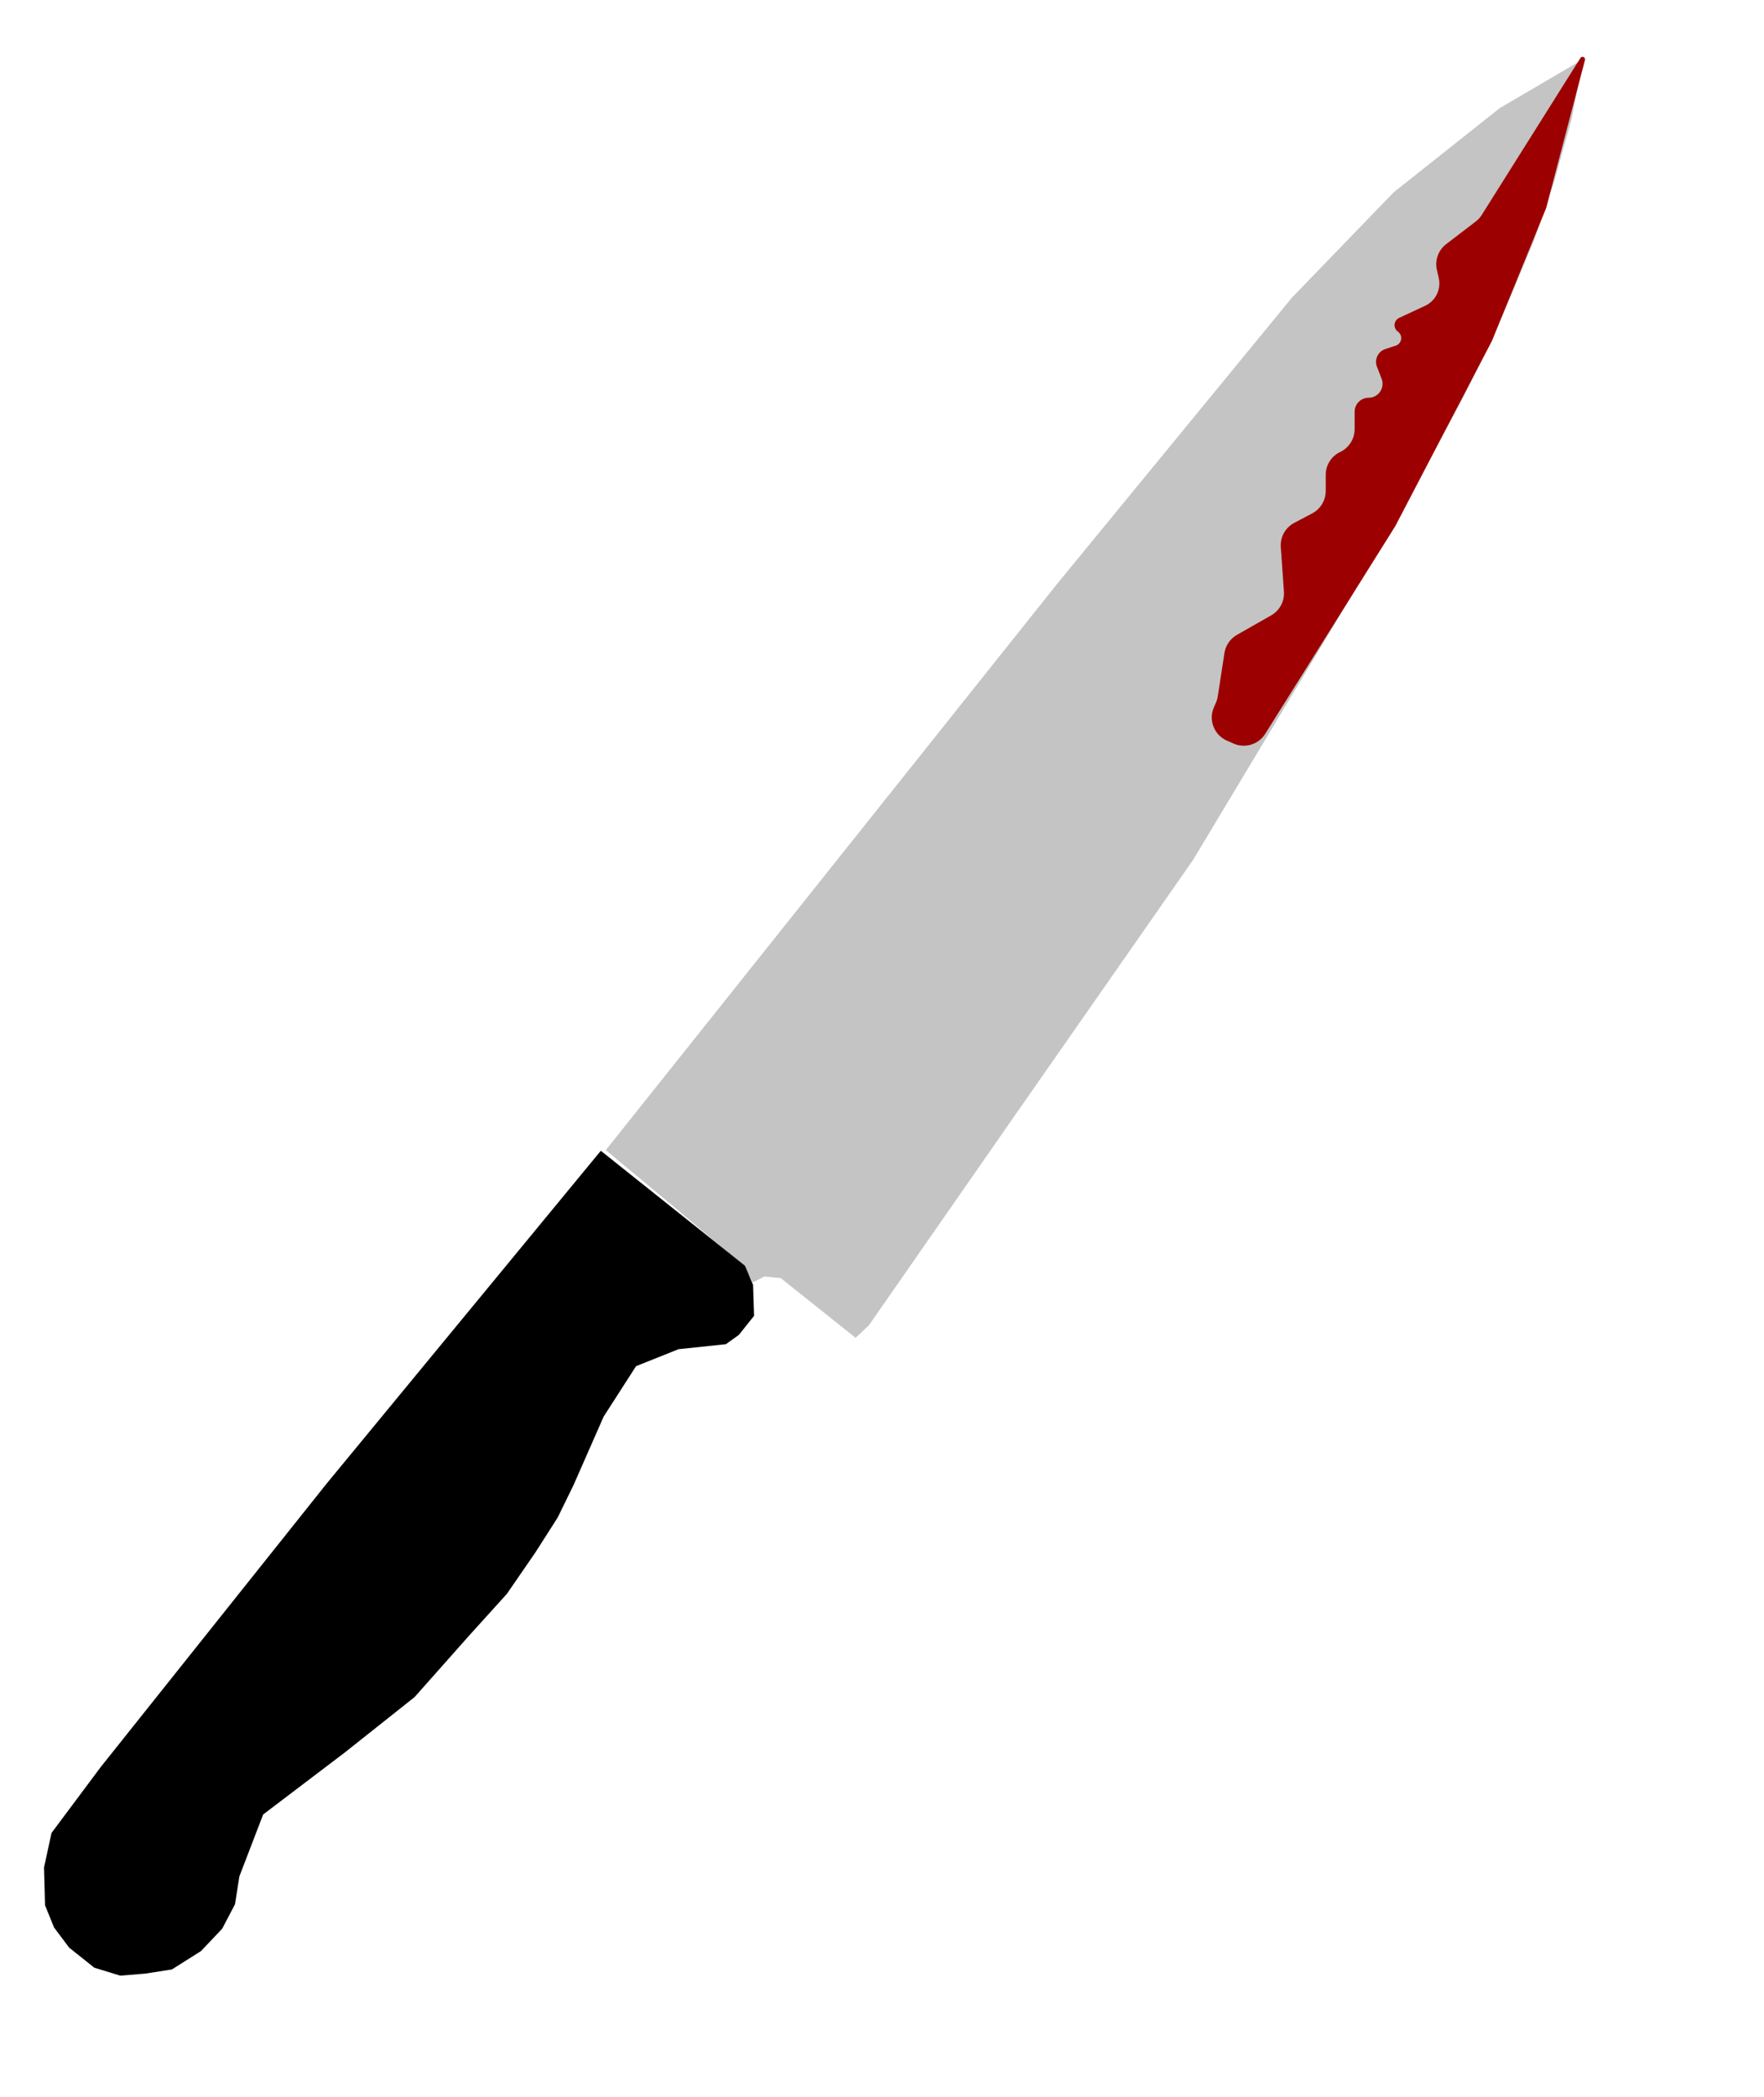<svg width="976" height="1160" viewBox="0 0 976 1160" fill="none" xmlns="http://www.w3.org/2000/svg">
<path d="M876.018 32.704L829.795 59.797L771.114 106.374L714.909 164.515L585.163 322.612L460.168 479.381L398.138 557.18L335.174 636.151L372.934 667.537L411.512 700.214L416.545 709.342L422.855 706.06L431.993 706.951L446.293 718.353L473.387 739.956L480.75 733.037L560.878 617.871L660.074 475.703L757.707 313.105L786.404 262.446L810.177 218.732L825.105 188.429L831.134 174.692L837.722 159.481L848.533 133.569L859.763 100.957L869.422 66.453L876.018 32.704Z" fill="#C4C4C4"/>
<path d="M412.201 700.123L348.98 649.716L332.422 636.514L180.727 820.595L55.733 977.365L28.497 1013.84L24.36 1032.92L24.923 1053.84L29.902 1066.12L38.257 1077.26L52.18 1088.36L66.522 1092.76L80.347 1091.63L95.107 1089.33L111.221 1079.16L122.948 1066.77L130.041 1053.24L132.436 1037.88L145.601 1003.61L190.801 969.312L229.381 938.682L259.627 904.606L280.459 881.568L296.097 858.865L308.554 839.382L317.324 821.435L333.981 783.558L351.92 755.655L375.419 746.255L401.629 743.491L408.809 738.345L417.225 727.79L416.674 710.724L412.201 700.123Z" fill="black"/>
<path d="M874.433 32.081C875.176 30.9 877 31.426 877 32.821V32.821C877 32.94 876.985 33.058 876.955 33.173L855.502 114.999L825.502 188.499L772.002 291L700.019 405.897C696.331 411.785 688.882 414.077 682.522 411.281L678.83 409.658C671.746 406.545 668.532 398.276 671.652 391.196L672.756 388.691C673.25 387.568 673.595 386.386 673.782 385.174L677.472 361.19C678.122 356.964 680.667 353.267 684.383 351.152L703.341 340.36C708.023 337.695 710.76 332.581 710.381 327.207L708.643 302.593C708.253 297.065 711.16 291.827 716.058 289.234L726.051 283.944C730.634 281.517 733.501 276.756 733.501 271.571L733.501 262.652C733.501 257.349 736.497 252.502 741.24 250.13L741.762 249.869C746.505 247.498 749.501 242.65 749.501 237.347L749.501 227.722C749.501 223.457 752.959 220 757.224 220V220C762.652 220 766.386 214.547 764.424 209.485L761.853 202.854C760.304 198.86 762.427 194.384 766.501 193.058L772.215 191.198C775.655 190.077 776.364 185.523 773.427 183.41V183.41C770.684 181.437 771.081 177.241 774.145 175.817L788.472 169.16C794.319 166.443 797.47 160.006 796.03 153.721L795.012 149.278C793.786 143.931 795.796 138.362 800.154 135.03L816.497 122.532C817.822 121.519 818.955 120.277 819.843 118.865L874.433 32.081Z" fill="#9C0000"/>
</svg>
